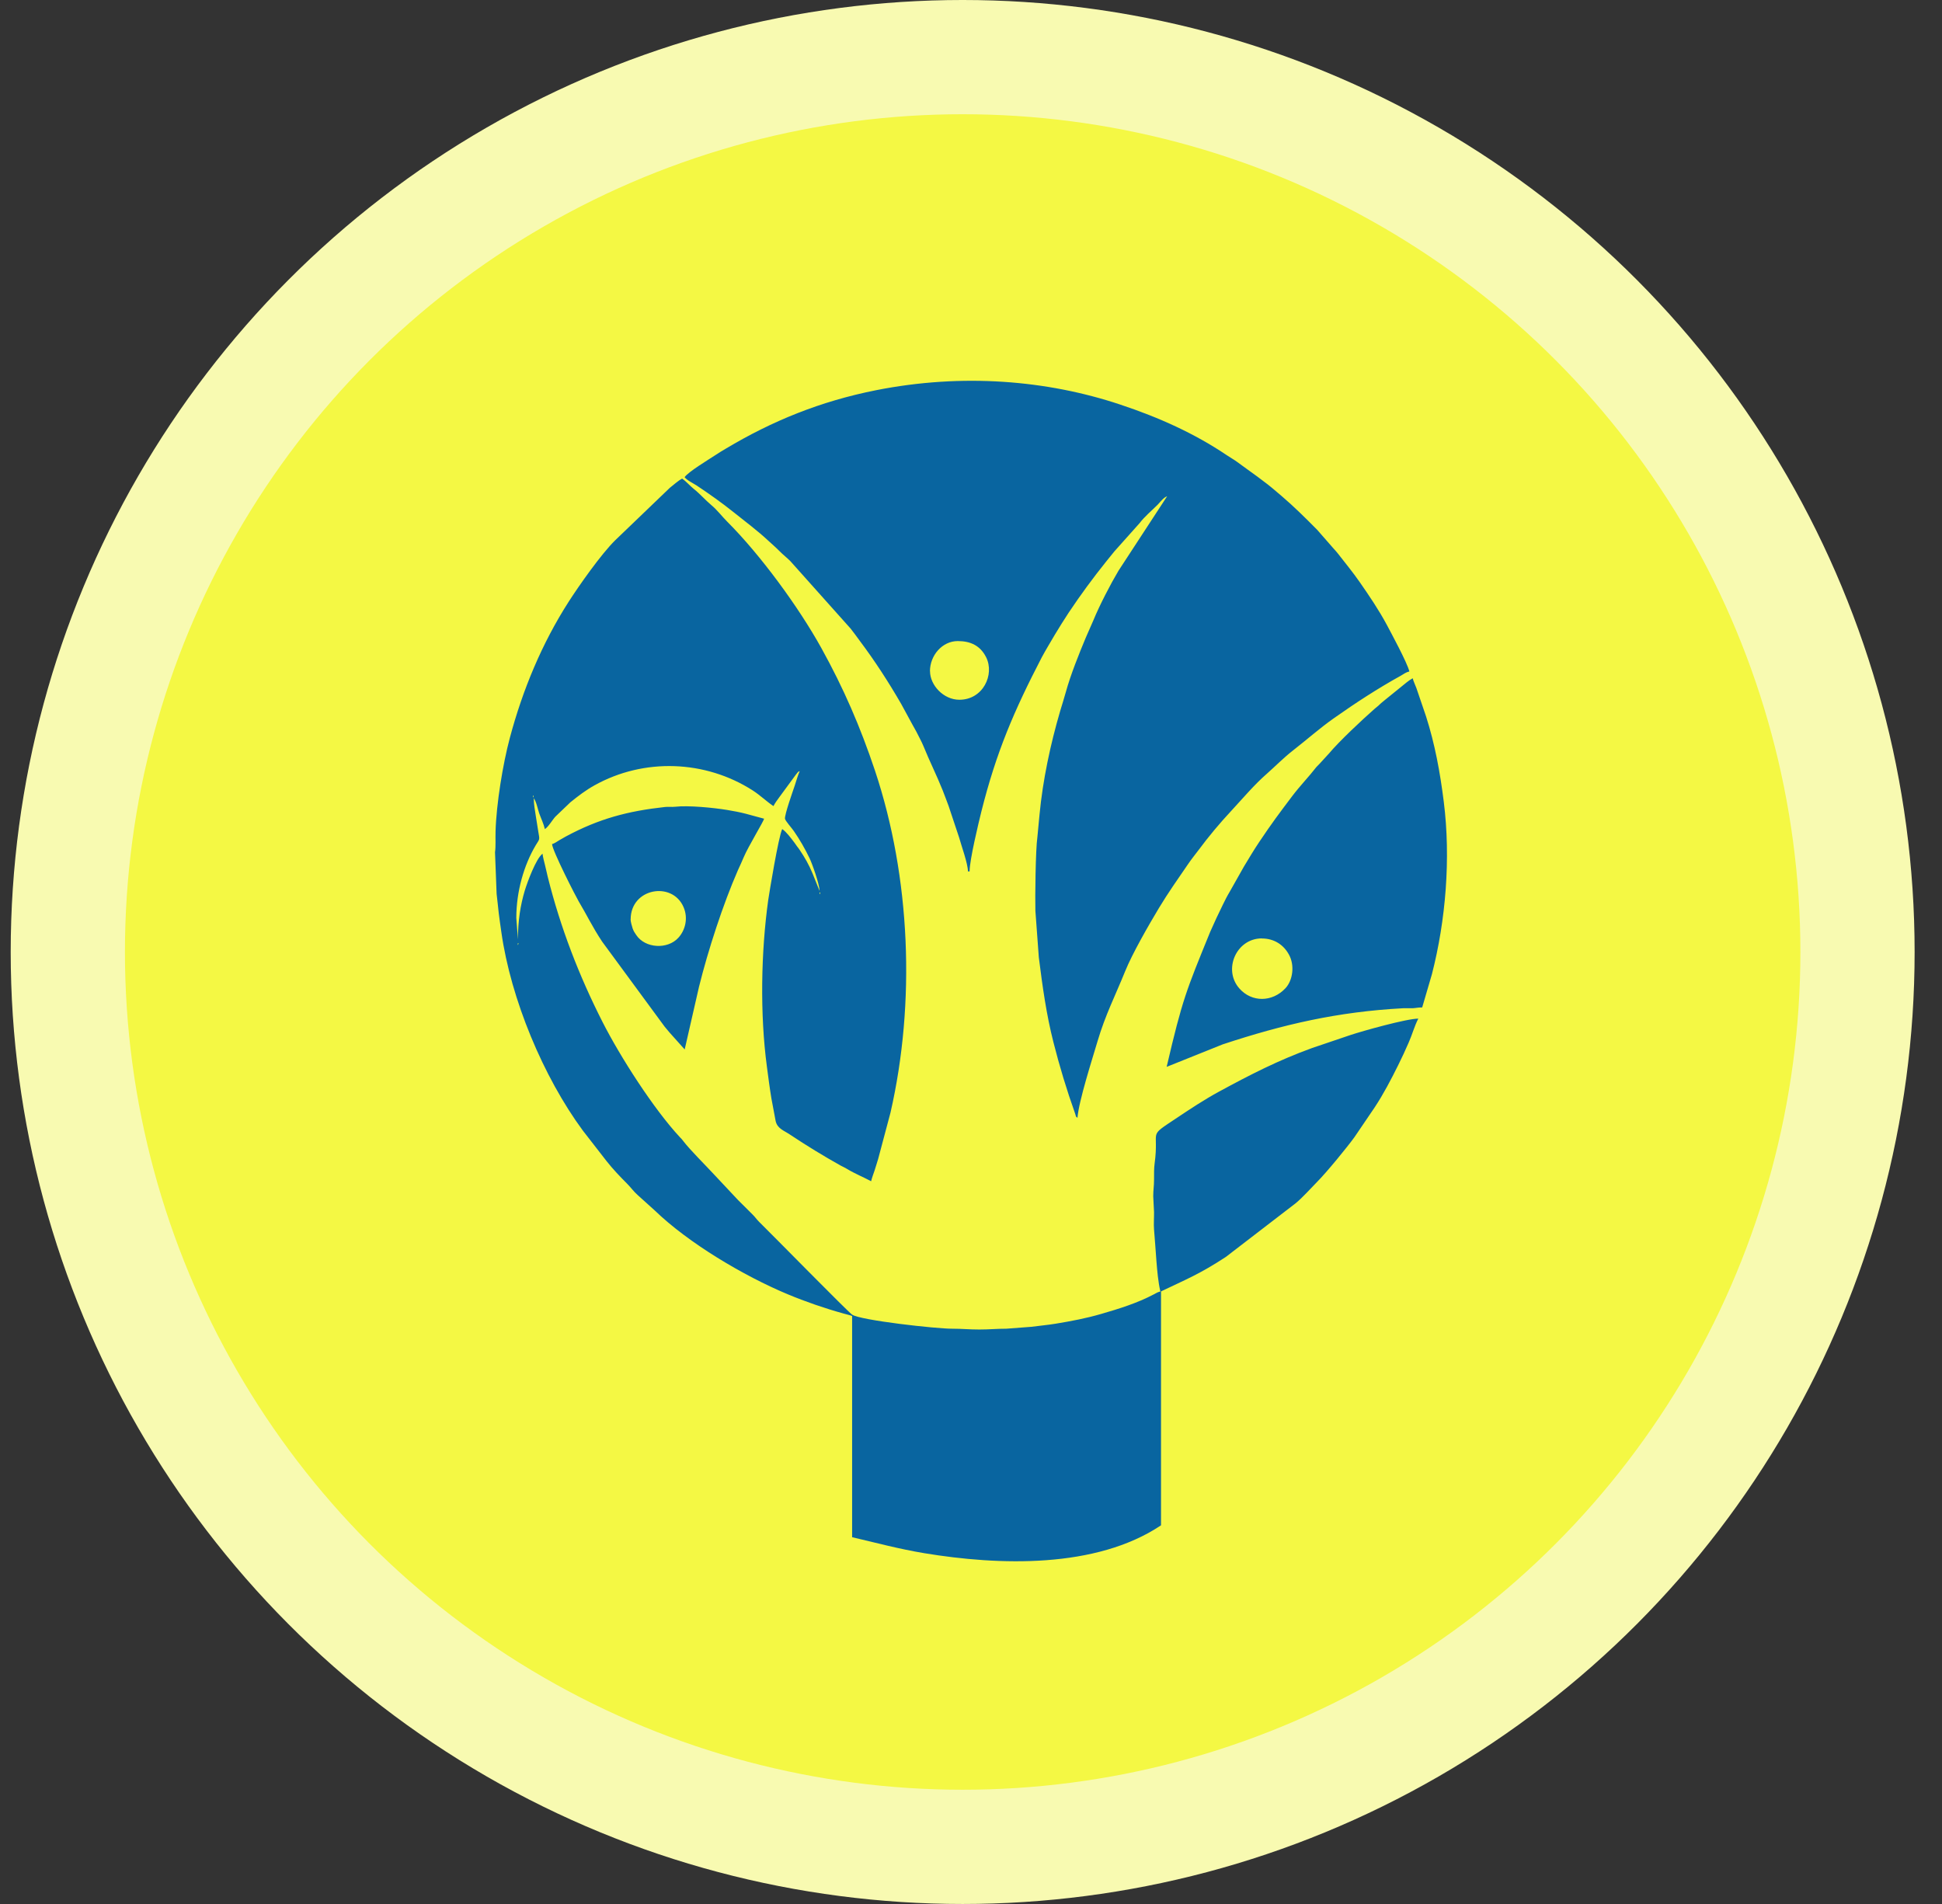 <svg width="51" height="50" viewBox="0 0 51 50" fill="none" xmlns="http://www.w3.org/2000/svg">
<rect x="0" y="0" width="51" height="50" fill="#333333" stroke="none"/>
<circle cx="25.281" cy="25" r="23.5" fill="#F4F844" stroke="#F8FAB1" stroke-width="3"/>
<path fill-rule="evenodd" clip-rule="evenodd" d="M13.598 24.791C13.598 24.738 13.631 24.788 13.611 24.791C13.611 24.791 13.598 24.849 13.598 24.791ZM21.521 23.459C21.521 23.405 21.554 23.455 21.535 23.459C21.535 23.459 21.521 23.517 21.521 23.459ZM13.995 20.918C13.995 20.864 14.028 20.915 14.008 20.918C14.008 20.918 13.995 20.976 13.995 20.918ZM22.378 34.558V40.368C23.025 40.519 23.602 40.676 24.273 40.788C26.236 41.112 28.782 41.198 30.49 40.056V33.913C31.155 33.595 31.508 33.456 32.191 33.009L34.029 31.596C34.227 31.43 34.399 31.23 34.582 31.045C34.84 30.787 35.384 30.12 35.569 29.864L36.1 29.082C36.333 28.73 36.53 28.351 36.719 27.971C36.821 27.767 36.906 27.58 36.996 27.374C37.085 27.174 37.147 26.941 37.247 26.75C36.938 26.75 35.772 27.078 35.467 27.18L34.457 27.522C33.564 27.846 32.835 28.221 32.015 28.666C31.632 28.874 31.265 29.117 30.91 29.354C30.11 29.887 30.45 29.622 30.322 30.556C30.305 30.679 30.307 30.823 30.307 30.977C30.307 31.155 30.286 31.243 30.286 31.415L30.307 31.831C30.309 31.975 30.295 32.148 30.307 32.289C30.33 32.557 30.349 32.846 30.37 33.121C30.39 33.366 30.415 33.666 30.473 33.915C30.417 33.928 30.405 33.936 30.353 33.963C30.342 33.968 30.313 33.986 30.299 33.992C29.865 34.221 29.389 34.369 28.915 34.506C28.519 34.621 28.147 34.691 27.731 34.76C27.509 34.797 27.314 34.812 27.085 34.843L26.427 34.893C26.171 34.893 25.983 34.914 25.717 34.914C25.453 34.914 25.264 34.893 25.008 34.893C24.589 34.895 22.59 34.672 22.378 34.523C22.252 34.435 20.318 32.462 19.936 32.087C19.863 32.014 19.83 31.958 19.759 31.889C19.628 31.759 19.514 31.644 19.383 31.515L18.747 30.837C18.521 30.592 18.125 30.201 17.946 29.968C17.906 29.914 17.904 29.914 17.859 29.868C17.167 29.125 16.29 27.756 15.825 26.841C15.206 25.623 14.718 24.36 14.386 23.031C14.36 22.923 14.338 22.823 14.315 22.727C14.294 22.638 14.255 22.502 14.248 22.419C14.076 22.546 13.847 23.172 13.781 23.389C13.667 23.771 13.602 24.181 13.602 24.668L13.559 24.106C13.559 23.409 13.76 22.717 14.068 22.199C14.178 22.016 14.176 22.074 14.134 21.824C14.109 21.675 14.091 21.562 14.068 21.41C14.045 21.252 14.018 21.126 14.018 20.961C14.091 21.065 14.12 21.244 14.161 21.36C14.209 21.494 14.277 21.633 14.309 21.773C14.408 21.708 14.5 21.539 14.585 21.446L14.979 21.069C15.179 20.907 15.385 20.749 15.615 20.622C16.913 19.9 18.521 19.959 19.767 20.757C19.959 20.88 20.127 21.044 20.312 21.169C20.36 21.076 20.407 21.017 20.47 20.93L20.902 20.341C20.933 20.302 20.962 20.254 21.001 20.252C20.951 20.364 20.91 20.512 20.868 20.639C20.819 20.785 20.603 21.392 20.615 21.5C20.621 21.554 20.804 21.758 20.846 21.822C21.006 22.053 21.134 22.278 21.259 22.534C21.33 22.683 21.519 23.212 21.523 23.395L21.338 22.935C21.247 22.715 21.13 22.509 20.999 22.317C20.97 22.274 20.958 22.261 20.927 22.22C20.898 22.18 20.887 22.159 20.858 22.122C20.777 22.016 20.65 21.843 20.542 21.772C20.443 21.978 20.202 23.449 20.175 23.634C19.985 24.997 19.956 26.631 20.139 28.004C20.179 28.304 20.21 28.553 20.258 28.844L20.37 29.441C20.416 29.639 20.582 29.685 20.746 29.795C21.18 30.084 21.623 30.355 22.079 30.61C22.14 30.644 22.183 30.658 22.242 30.696C22.451 30.822 22.667 30.908 22.877 31.02C22.9 30.924 22.935 30.835 22.968 30.737C23.004 30.629 23.029 30.537 23.062 30.434L23.386 29.217C24.047 26.33 23.914 23.045 22.979 20.239C22.593 19.087 22.156 18.076 21.57 17.018C20.97 15.936 19.971 14.572 19.097 13.698C18.955 13.556 18.835 13.392 18.679 13.263C18.521 13.13 18.386 12.972 18.224 12.843C18.112 12.754 18.031 12.649 17.913 12.569C17.798 12.631 17.699 12.727 17.591 12.81L16.157 14.187C15.781 14.557 15.198 15.391 14.936 15.799C14.232 16.895 13.725 18.118 13.389 19.378C13.206 20.063 13.035 21.107 13.014 21.835C13.008 22.028 13.023 22.218 13 22.382L13.042 23.474C13.062 23.624 13.079 23.827 13.098 23.981C13.12 24.158 13.141 24.302 13.166 24.476C13.415 26.242 14.273 28.289 15.306 29.689L15.925 30.486C16.095 30.702 16.278 30.893 16.471 31.087C16.566 31.182 16.641 31.29 16.743 31.38L17.192 31.785C18.081 32.645 19.533 33.506 20.681 33.986C21.151 34.182 21.66 34.358 22.152 34.494C22.215 34.514 22.329 34.537 22.38 34.56L22.378 34.558ZM24.422 17.627C24.422 17.213 24.744 16.835 25.152 16.835C25.484 16.835 25.742 16.951 25.897 17.259C26.126 17.716 25.816 18.376 25.195 18.376C24.774 18.376 24.424 17.989 24.424 17.627H24.422ZM30.656 13.024L29.372 14.99C29.163 15.341 28.872 15.903 28.714 16.29C28.654 16.433 28.583 16.583 28.517 16.739C28.336 17.171 28.114 17.725 27.991 18.172C27.945 18.341 27.891 18.505 27.842 18.671C27.586 19.545 27.385 20.485 27.299 21.398L27.243 21.987C27.196 22.297 27.181 23.586 27.191 23.917L27.281 25.14C27.378 25.916 27.482 26.65 27.663 27.363C27.827 28.01 28.014 28.626 28.236 29.248C28.265 29.327 28.236 29.31 28.296 29.354C28.332 28.905 28.685 27.813 28.824 27.341C29.026 26.656 29.293 26.138 29.549 25.504C29.734 25.046 30.164 24.297 30.434 23.848C30.675 23.447 30.937 23.077 31.198 22.696C31.287 22.565 31.377 22.453 31.474 22.326C31.741 21.966 32.031 21.619 32.336 21.292C32.638 20.967 32.937 20.608 33.275 20.314C33.502 20.113 33.718 19.892 33.959 19.705C34.318 19.426 34.657 19.123 35.031 18.86C35.6 18.459 36.179 18.081 36.79 17.743C36.869 17.698 36.919 17.654 37.012 17.633C36.96 17.407 36.514 16.587 36.422 16.412C36.211 16.019 35.963 15.653 35.71 15.289C35.523 15.019 35.324 14.78 35.124 14.522C35.078 14.463 35.062 14.453 35.018 14.401L34.59 13.912C34.287 13.606 33.984 13.305 33.662 13.03L33.537 12.924C33.207 12.635 32.845 12.394 32.494 12.134C32.401 12.065 32.312 12.019 32.216 11.953C31.373 11.385 30.444 10.965 29.418 10.624C27.497 9.983 25.276 9.798 23.008 10.247C21.543 10.538 20.279 11.054 19.061 11.782C18.96 11.841 18.88 11.89 18.779 11.957C18.625 12.059 18.072 12.392 17.979 12.531C18.037 12.612 18.21 12.693 18.299 12.752C18.629 12.972 18.959 13.205 19.267 13.452C19.574 13.698 19.896 13.937 20.183 14.205C20.285 14.299 20.376 14.376 20.474 14.476C20.571 14.574 20.657 14.638 20.756 14.736L22.339 16.508C22.424 16.614 22.497 16.718 22.58 16.83C22.975 17.355 23.34 17.92 23.669 18.49L23.963 19.031C23.997 19.098 24.032 19.147 24.067 19.218C24.128 19.343 24.2 19.468 24.252 19.595C24.406 19.977 24.599 20.36 24.757 20.757C24.809 20.886 24.857 21.022 24.911 21.163L25.187 21.991C25.249 22.216 25.417 22.673 25.42 22.883H25.463C25.463 22.581 25.702 21.596 25.771 21.317C26.165 19.744 26.631 18.665 27.36 17.259C27.409 17.165 27.474 17.057 27.526 16.966C27.588 16.86 27.638 16.774 27.704 16.664C27.825 16.464 27.939 16.281 28.066 16.088C28.377 15.622 28.704 15.177 29.053 14.742C29.129 14.649 29.192 14.572 29.267 14.478L29.925 13.741C30.058 13.565 30.243 13.413 30.399 13.257C30.467 13.188 30.561 13.057 30.654 13.032L30.656 13.024ZM33.138 24.645C33.469 24.645 33.716 24.818 33.853 25.075C34.002 25.348 33.955 25.739 33.759 25.951C33.411 26.323 32.873 26.325 32.55 25.96C32.11 25.468 32.465 24.643 33.138 24.643V24.645ZM30.637 28.017L32.11 27.426C33.709 26.898 35.133 26.569 36.85 26.477C36.931 26.473 37.019 26.48 37.1 26.477C37.197 26.471 37.23 26.456 37.349 26.456L37.604 25.585C37.968 24.171 38.103 22.542 37.916 21.057C37.818 20.273 37.683 19.543 37.451 18.815L37.197 18.07C37.164 17.981 37.12 17.893 37.1 17.812C36.994 17.868 36.898 17.956 36.801 18.033L36.375 18.378C36.323 18.424 36.279 18.453 36.229 18.503C36.173 18.559 36.148 18.569 36.094 18.619C35.783 18.892 35.166 19.47 34.904 19.784L34.655 20.056C34.605 20.11 34.578 20.129 34.536 20.185C34.397 20.368 34.135 20.643 33.94 20.901C33.591 21.363 33.408 21.606 33.068 22.113C32.925 22.326 32.804 22.532 32.669 22.754L32.293 23.42C32.166 23.63 32.056 23.888 31.944 24.112L31.782 24.47C31.151 26.018 31.053 26.238 30.639 28.014L30.637 28.017ZM16.562 24.144C16.562 23.322 17.653 23.133 17.95 23.819C18.081 24.119 17.991 24.435 17.815 24.626C17.53 24.94 16.944 24.905 16.71 24.556C16.67 24.495 16.643 24.462 16.614 24.381C16.596 24.331 16.56 24.196 16.56 24.144H16.562ZM14.498 22.165C14.502 22.336 15.14 23.578 15.198 23.672C15.412 24.029 15.553 24.335 15.812 24.726L17.454 26.96C17.543 27.07 17.62 27.158 17.715 27.262L17.981 27.559L18.357 25.914C18.596 24.949 18.988 23.746 19.379 22.852C19.433 22.729 19.481 22.636 19.533 22.507C19.645 22.24 20.046 21.583 20.067 21.5L19.591 21.371C19.441 21.332 19.261 21.296 19.09 21.269C18.735 21.211 18.081 21.146 17.728 21.186C17.642 21.196 17.551 21.182 17.464 21.192C16.483 21.3 15.73 21.5 14.861 21.966C14.799 22.001 14.747 22.032 14.689 22.064C14.635 22.095 14.566 22.149 14.5 22.166L14.498 22.165Z" fill="#0965A0"/>
</svg>
